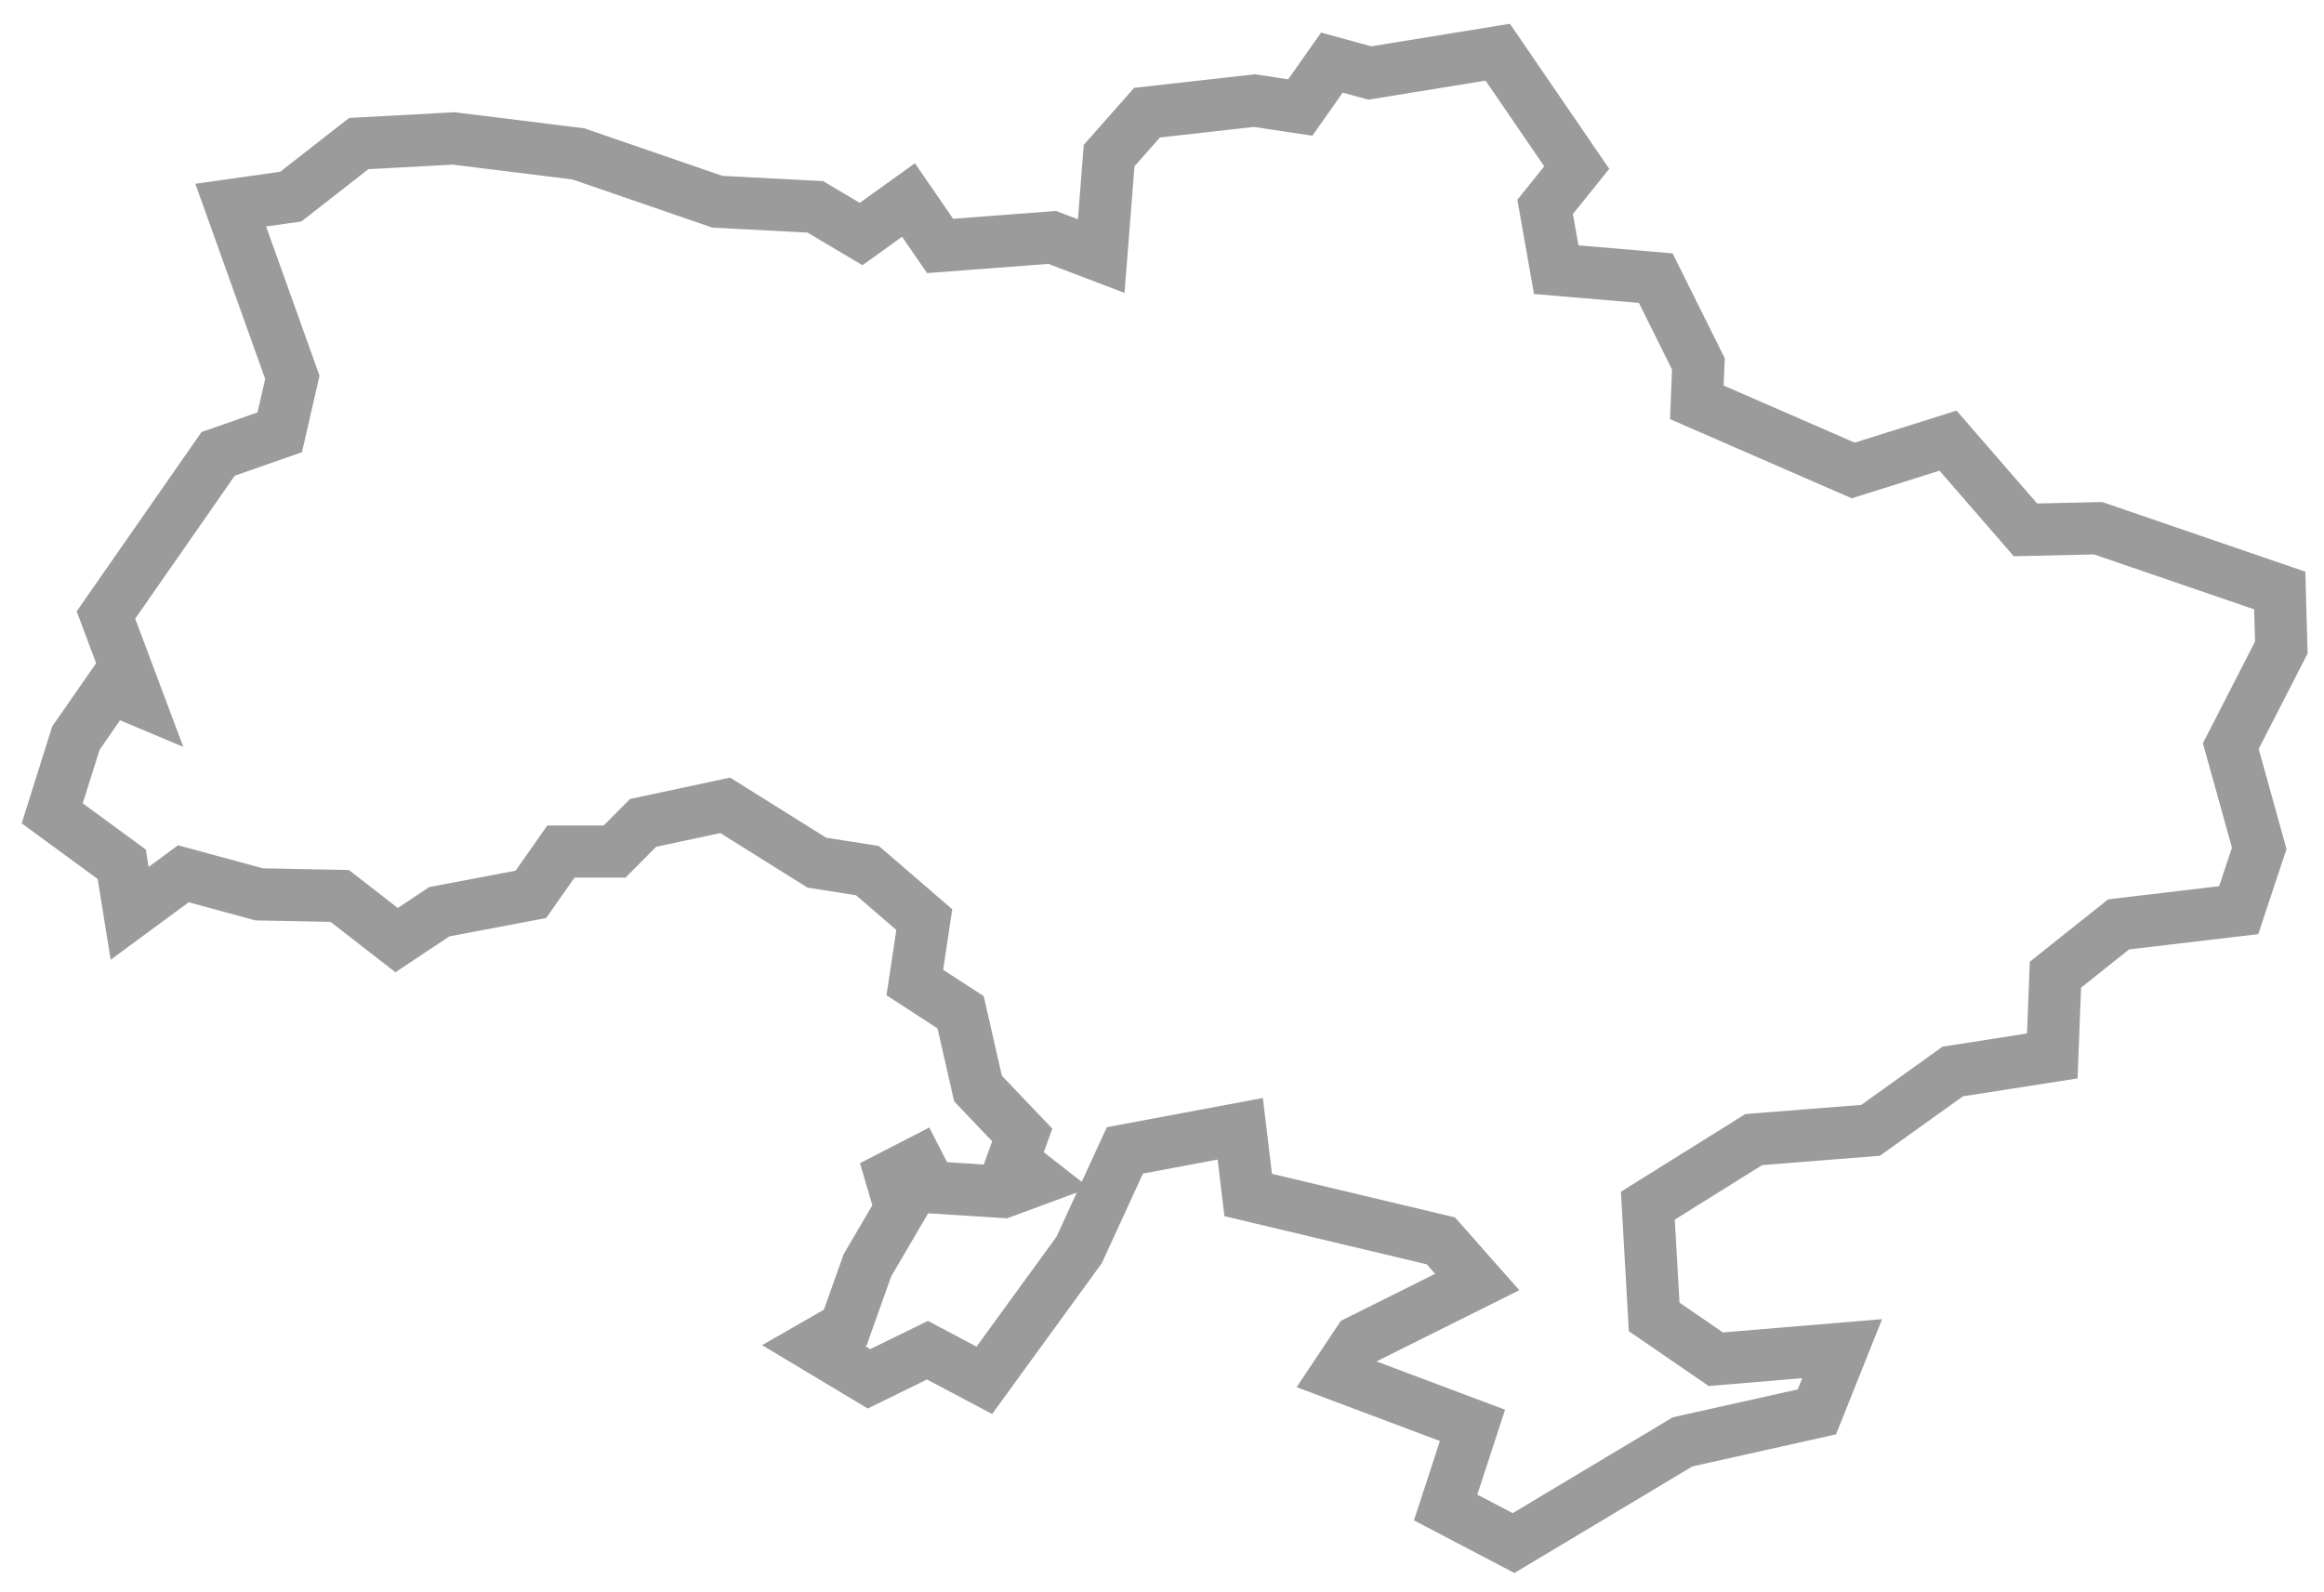 <svg width="89" height="61" viewBox="0 0 89 61" xmlns="http://www.w3.org/2000/svg"><title>Ukraine</title><path d="M48.041 3.854l1.755.264 1.21-1.72 1.452.398 4.9-.796 3.025 4.42-1.21 1.504.424 2.406 3.812.324 1.633 3.286-.06 1.472 5.99 2.61 3.63-1.143 2.964 3.418 2.783-.063 6.957 2.386.06 2.184-1.935 3.775 1.089 3.918-.787 2.368-4.598.544-2.42 1.928-.12 3.112-3.812.595-3.146 2.254-4.477.355-4.054 2.532.242 4.26 2.36 1.621 4.84-.404-.968 2.421-5.143 1.148-6.474 3.878-2.601-1.364L56.39 54.6l-5.203-1.956.847-1.272 4.538-2.264-1.392-1.576-7.38-1.758-.303-2.535-4.417.827-1.754 3.817-3.63 4.991-2.178-1.154-2.239 1.097-2.118-1.271 1.21-.695.848-2.384 1.27-2.165-.363-1.234 1.029-.53.484.942 2.783.177 1.27-.47-.907-.708.363-1.003-1.694-1.778-.666-2.922-1.754-1.139.363-2.41-2.178-1.878-1.937-.304-3.509-2.196-3.146.673-1.089 1.097h-2.057l-1.15 1.64-3.508.666-1.634 1.087-2.178-1.692-3.085-.061-2.904-.789-2.057 1.516-.303-1.88L2 31.155l.908-2.884 1.33-1.915 1.03.433-1.211-3.231 4.296-6.171 2.36-.827.483-2.107-2.36-6.595 2.3-.326L13.737 5.5l3.63-.198 4.78.592 5.324 1.833 3.751.196 1.755 1.042 1.815-1.304 1.21 1.76 4.295-.326 1.876.715.302-3.85 1.452-1.645z" stroke-width="2" stroke="#9B9B9B" fill="none" fill-rule="evenodd"/></svg>